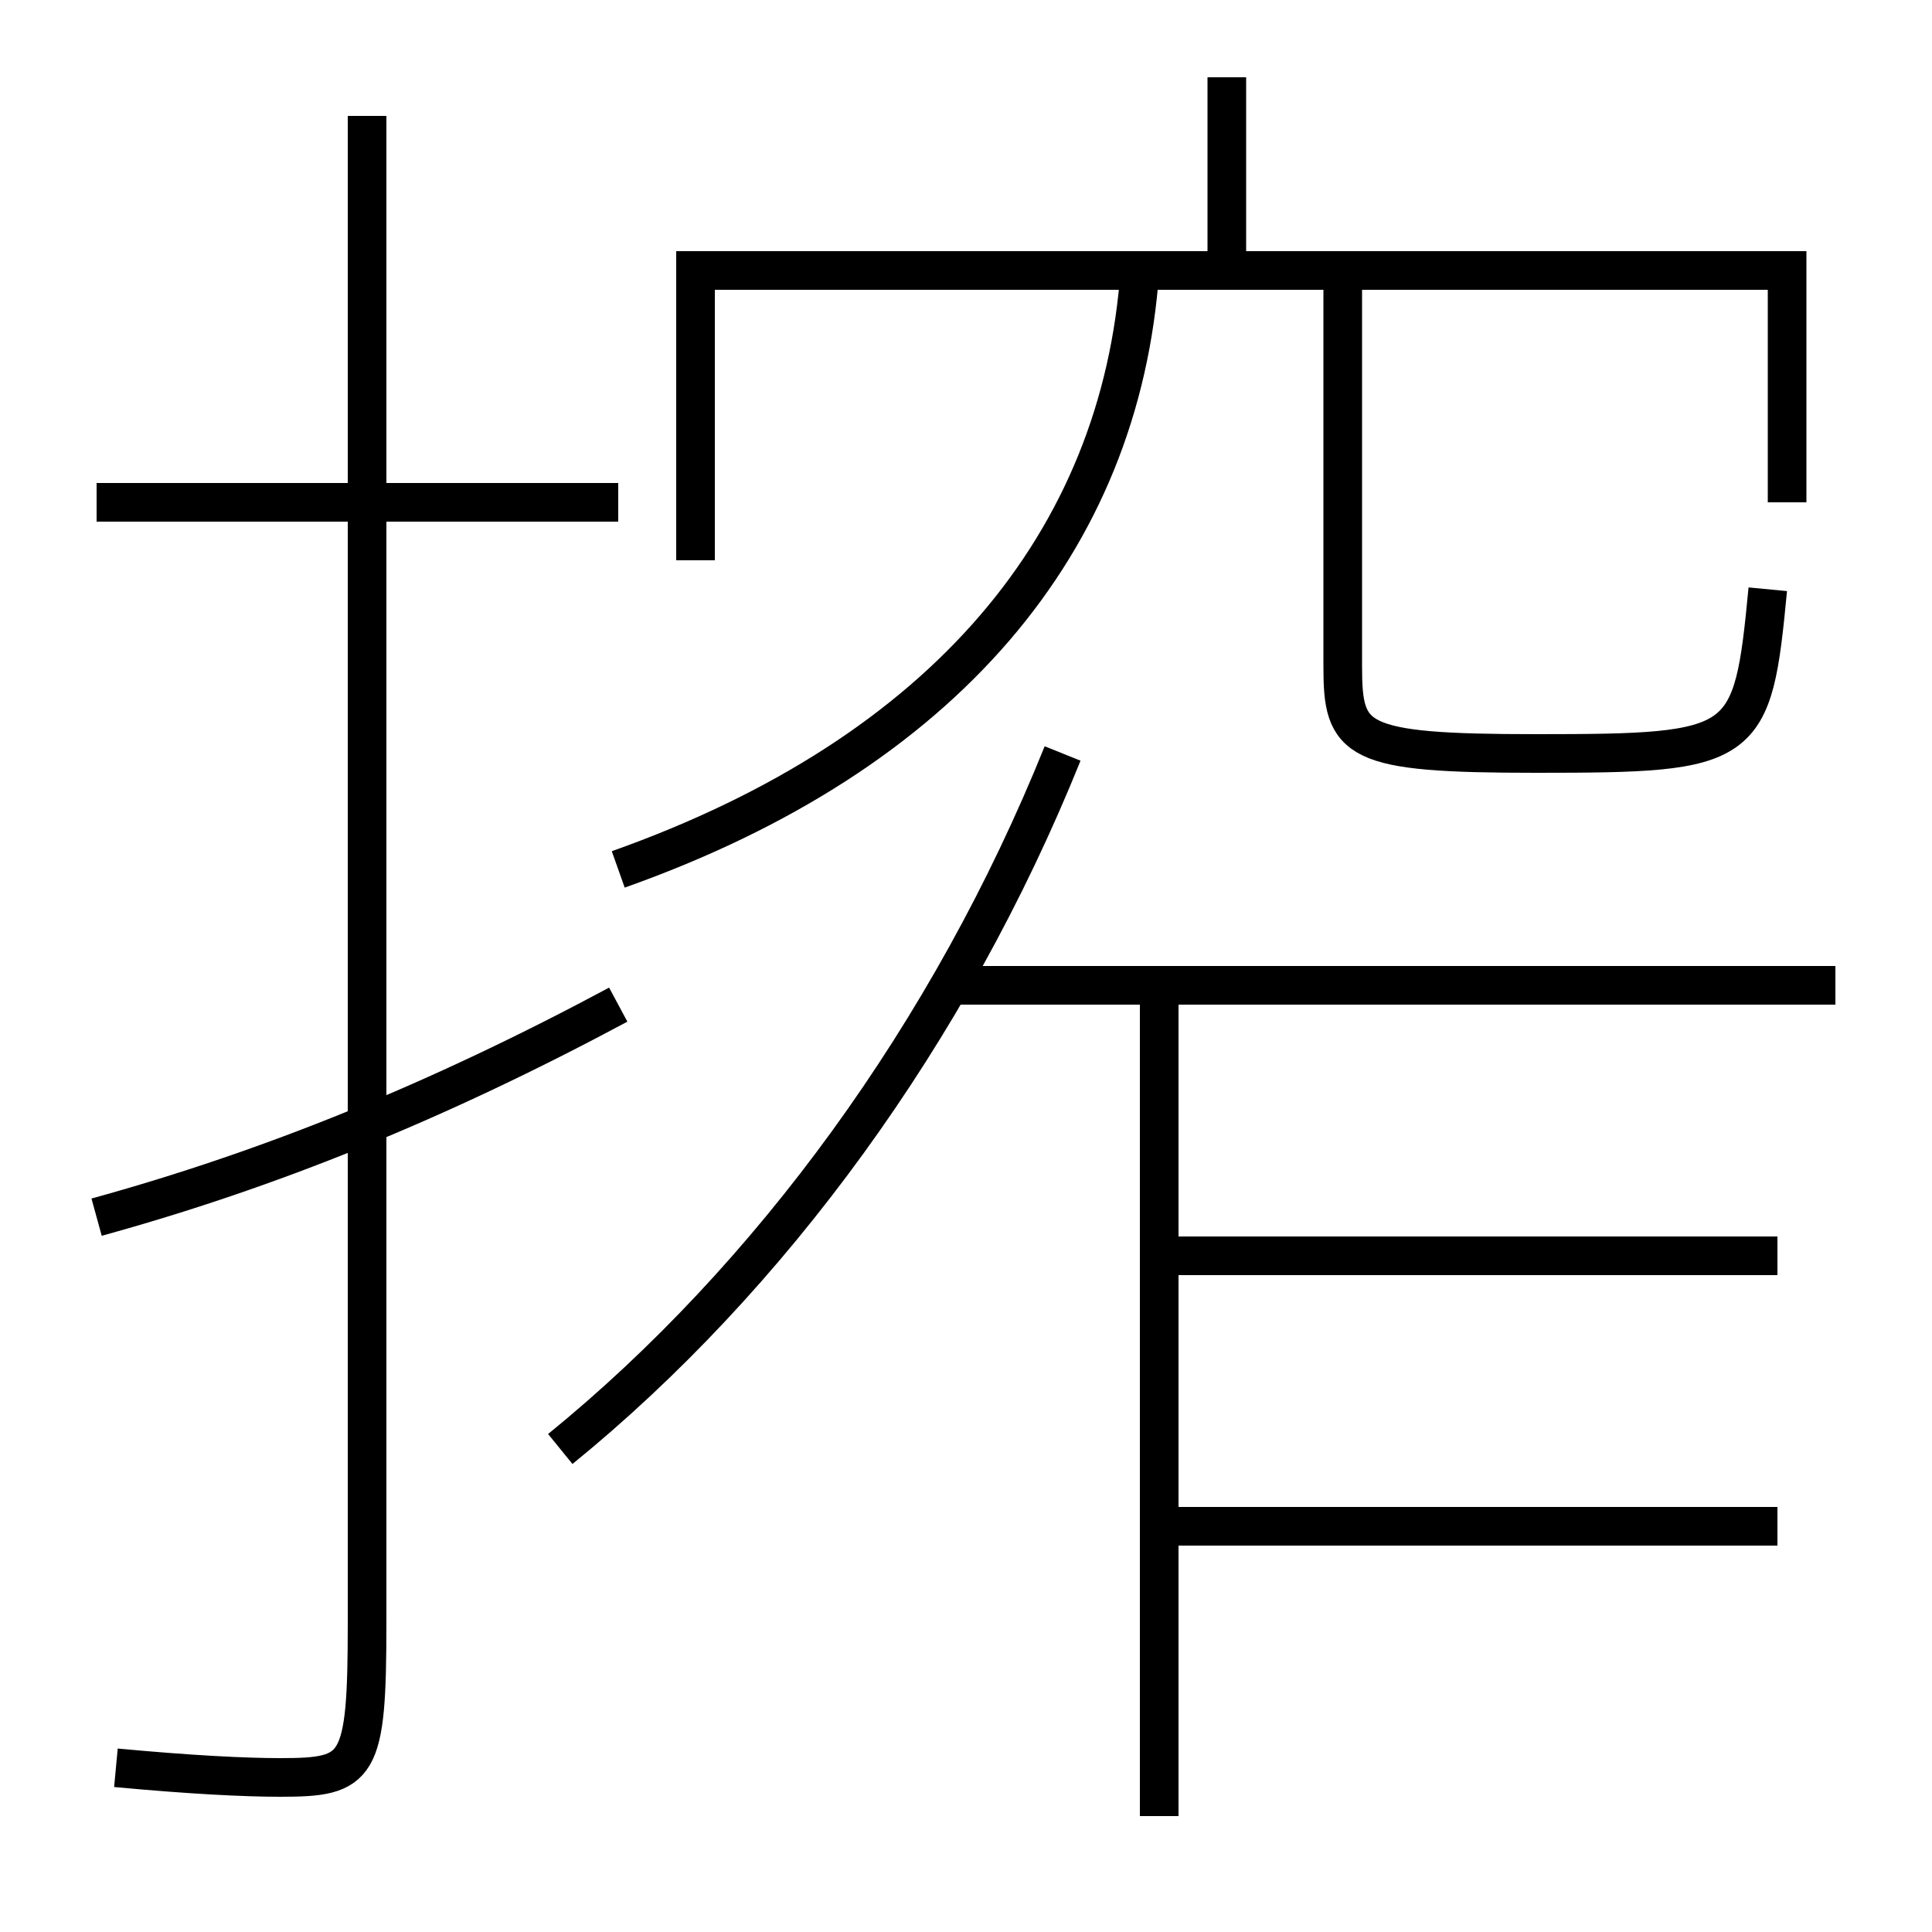 <?xml version='1.0' encoding='utf-8'?>
<svg xmlns="http://www.w3.org/2000/svg" height="100px" version="1.0" viewBox="0 0 100 100" width="100px" x="0px" y="0px">
<line fill="none" stroke="#000000" stroke-width="2" x1="63.5" x2="63.5" y1="14" y2="4" /><line fill="none" stroke="#000000" stroke-width="2" x1="32" x2="5" y1="26" y2="26" /><line fill="none" stroke="#000000" stroke-width="2" x1="60" x2="92" y1="65" y2="65" /><line fill="none" stroke="#000000" stroke-width="2" x1="92" x2="60" y1="79" y2="79" /><line fill="none" stroke="#000000" stroke-width="2" x1="49" x2="95" y1="51" y2="51" /><line fill="none" stroke="#000000" stroke-width="2" x1="60" x2="60" y1="94" y2="51" /><polyline fill="none" points="92.5,26 92.5,14 36,14 36,29" stroke="#000000" stroke-width="2" /><path d="M69.5,14 v20.5 c0,3.883 0.586,4.5 10,4.5 c10.913,0 11.213,-0.236 12,-8.5" fill="none" stroke="#000000" stroke-width="2" /><path d="M32,45 c16.926,-5.999 26.019,-16.972 27,-31" fill="none" stroke="#000000" stroke-width="2" /><path d="M19,6 v78.0 c0,7.575 -0.404,8 -4.5,8 c-1.832,0 -4.633,-0.139 -8.5,-0.5" fill="none" stroke="#000000" stroke-width="2" /><path d="M32,52 c-9.343,5.009 -18.042,8.534 -27,11" fill="none" stroke="#000000" stroke-width="2" /><path d="M29,75 c10.865,-8.838 20.172,-21.536 26,-36" fill="none" stroke="#000000" stroke-width="2" /></svg>